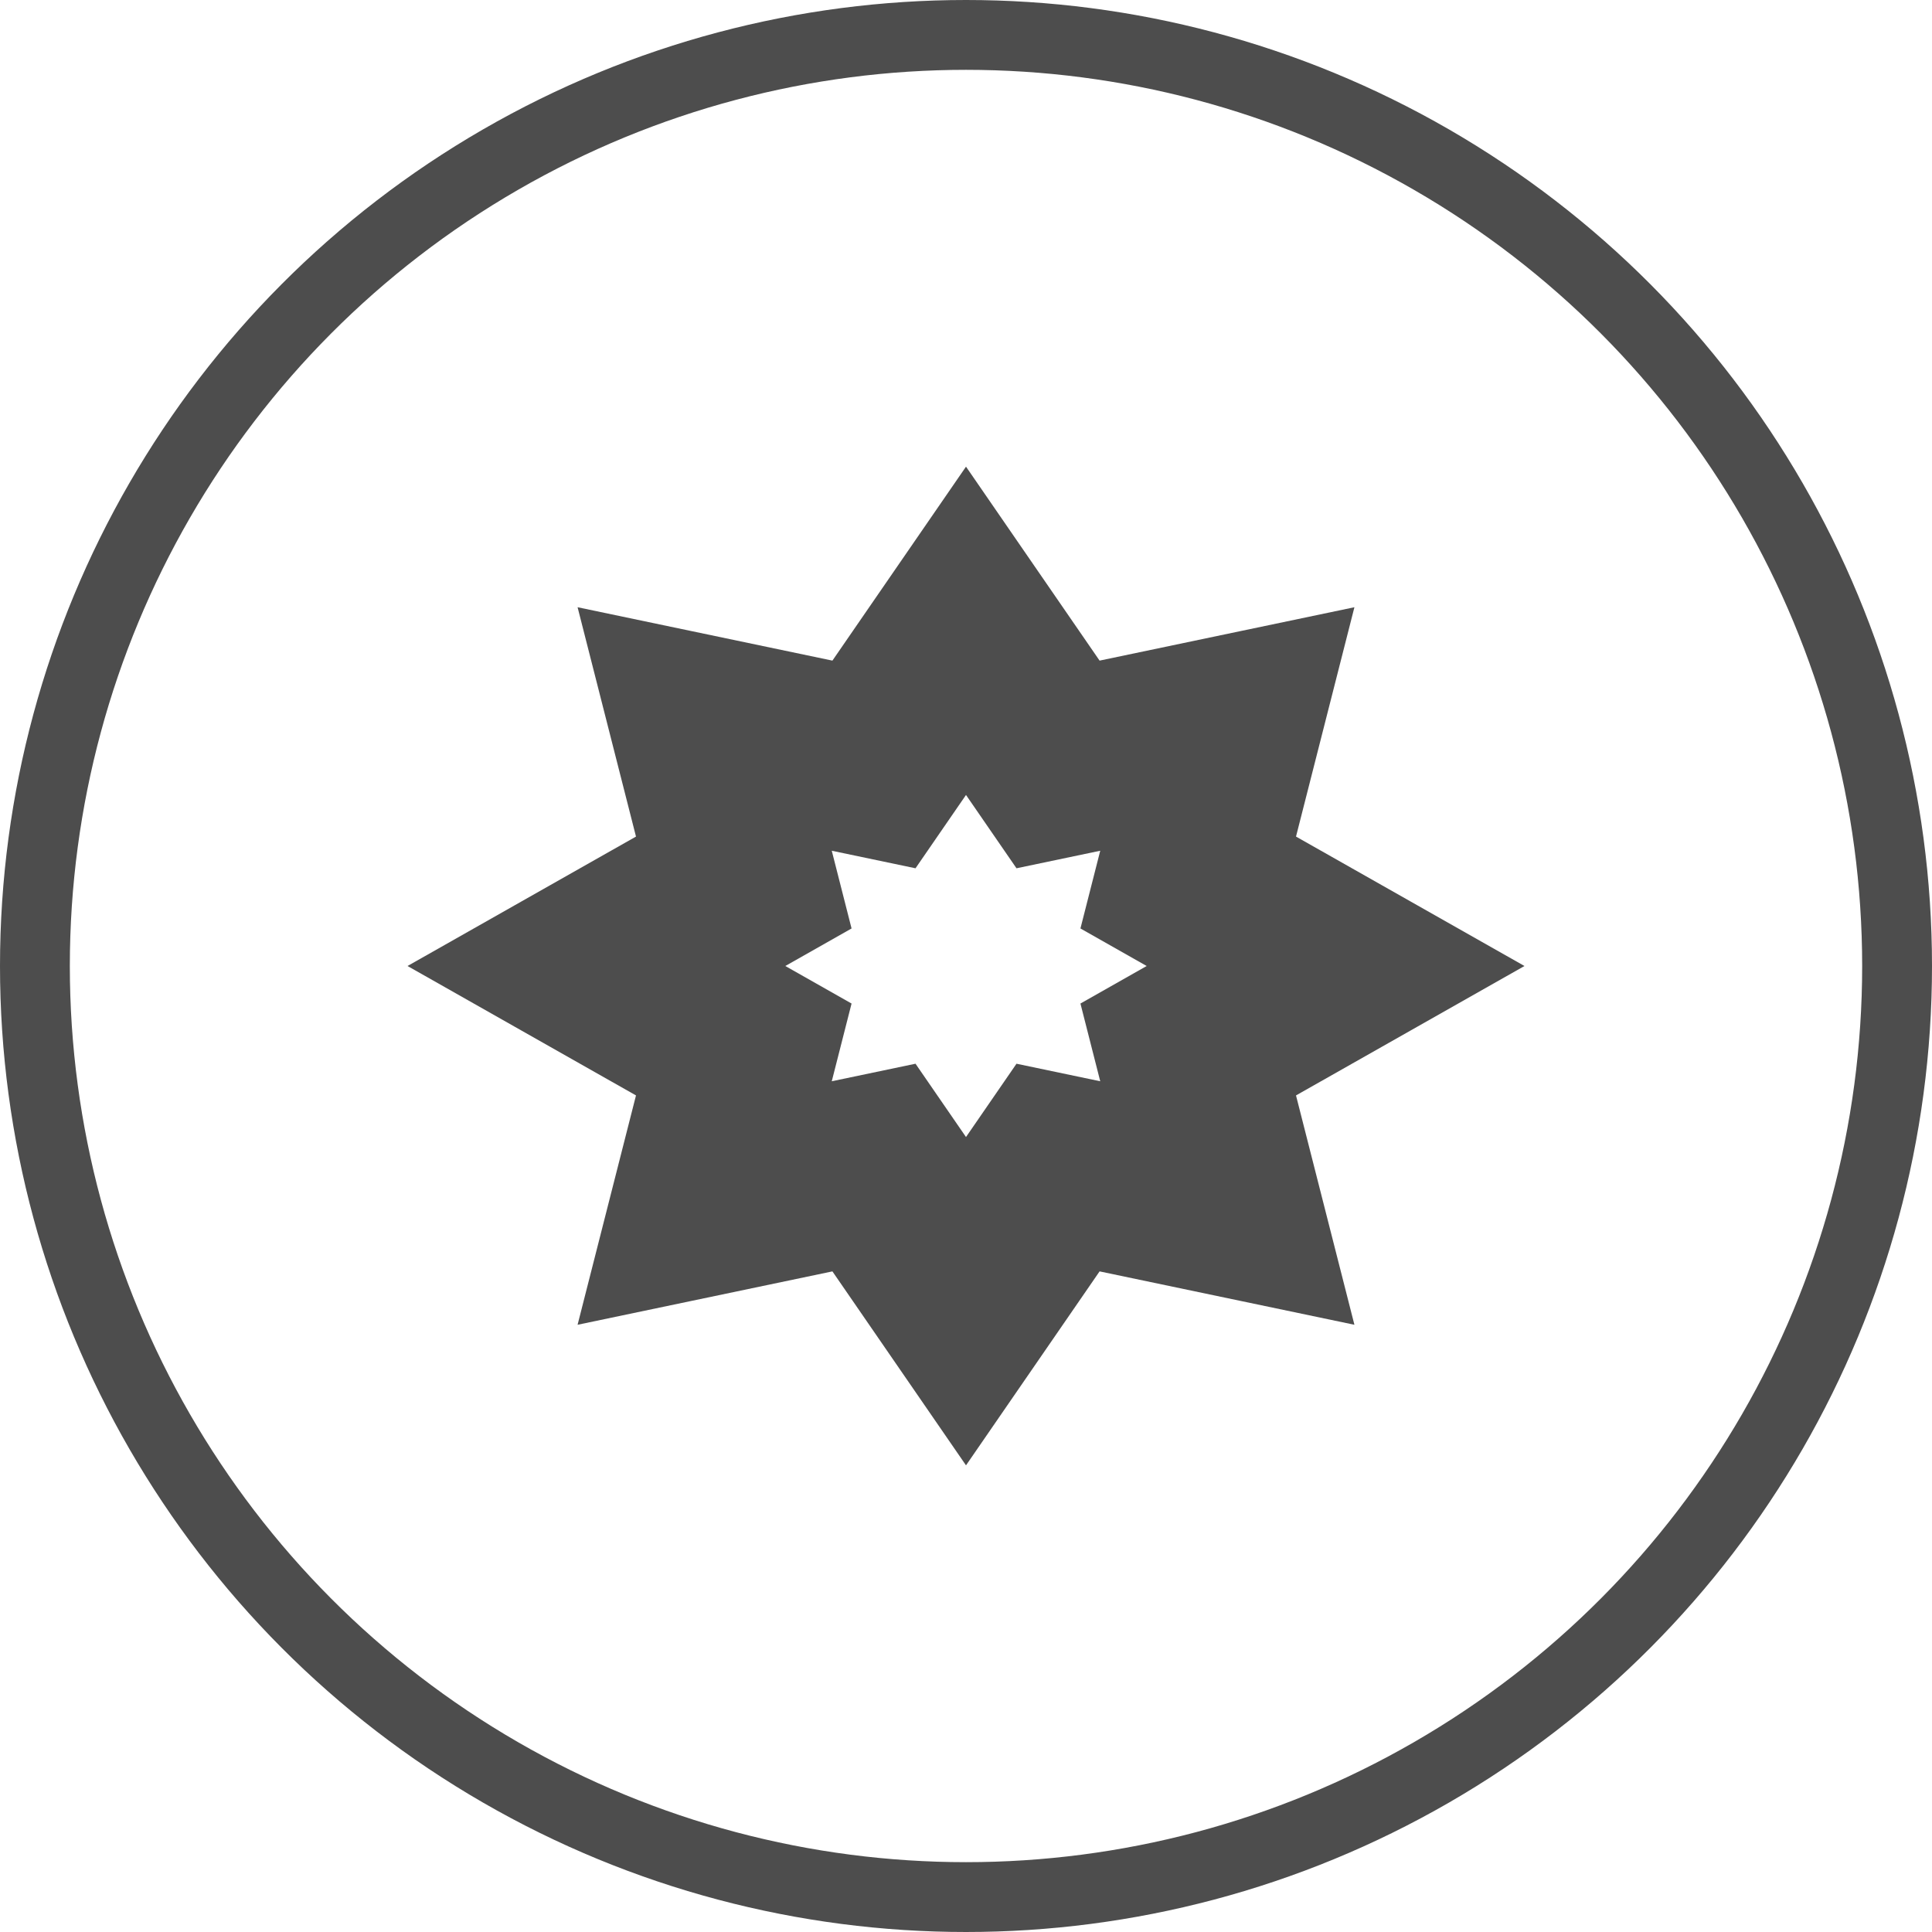 <?xml version="1.0" encoding="UTF-8"?>
<!DOCTYPE svg PUBLIC "-//W3C//DTD SVG 1.1//EN" "http://www.w3.org/Graphics/SVG/1.1/DTD/svg11.dtd">
<!-- Creator: CorelDRAW Home & Student X7 -->
<svg xmlns="http://www.w3.org/2000/svg" xml:space="preserve" width="70555.6mm" height="70555.6mm" version="1.1" style="shape-rendering:geometricPrecision; text-rendering:geometricPrecision; image-rendering:optimizeQuality; fill-rule:evenodd; clip-rule:evenodd"
viewBox="0 0 1882994 1882994"
 xmlns:xlink="http://www.w3.org/1999/xlink">
 <defs>
  <style type="text/css">
   <![CDATA[
    .str1 {stroke:#4D4D4D;stroke-width:181493}
    .str0 {stroke:#4D4D4D;stroke-width:68060}
    .fil0 {fill:none}
   ]]>
  </style>
 </defs>
 <g id="Icons">
  <g id="_758667592">
   <circle class="fil0 str0" cx="941497" cy="941497" r="907467"/>
   <polygon class="fil0 str1" points="941497,614809 1031200,745058 1196196,710492 1158082,860133 1301698,941497 1158082,1022860 1196196,1172502 1031200,1137936 941497,1268185 851794,1137936 686798,1172502 724912,1022860 581296,941497 724912,860133 686798,710492 851794,745058 "/>
  </g>
 </g>
</svg>
